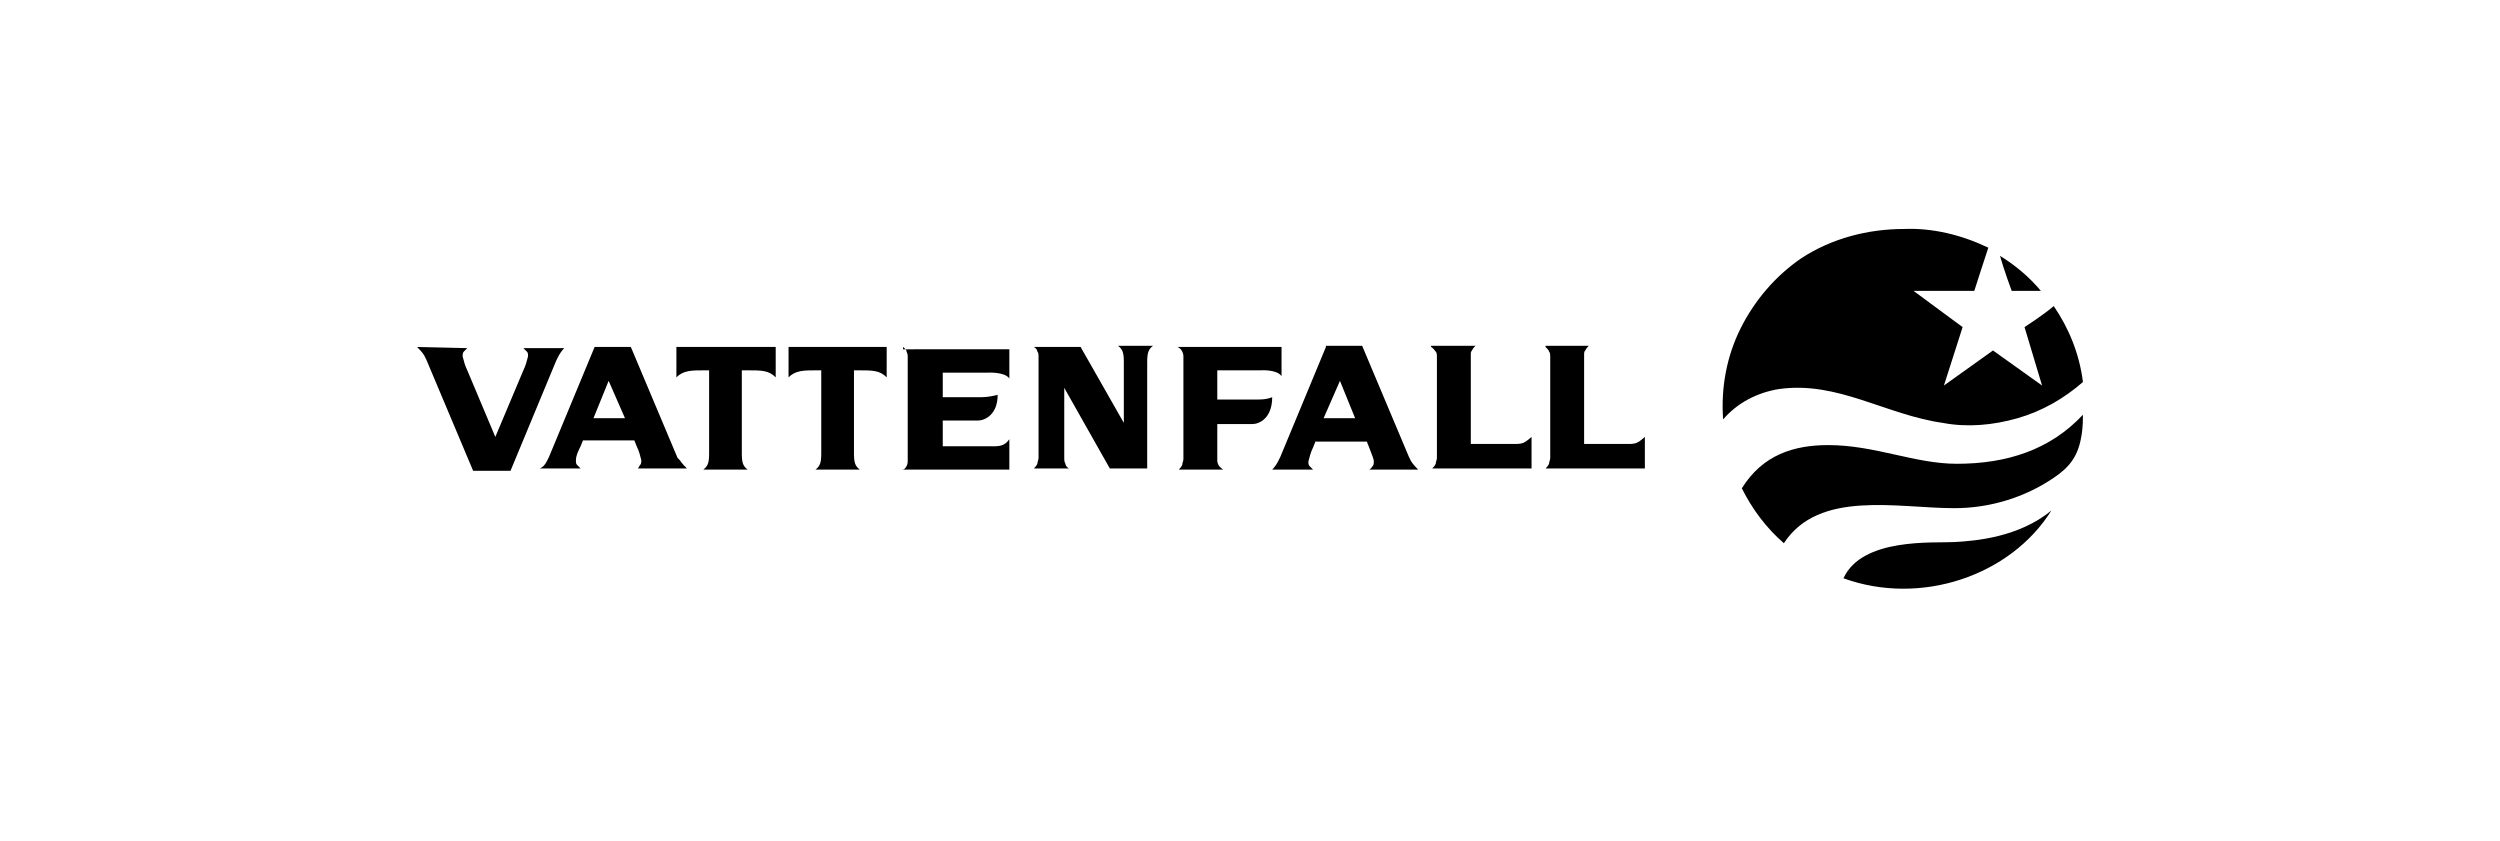 <?xml version="1.0" encoding="utf-8"?>
<!-- Generator: Adobe Illustrator 23.0.0, SVG Export Plug-In . SVG Version: 6.00 Build 0)  -->
<svg version="1.1" id="Lager_1" xmlns="http://www.w3.org/2000/svg" xmlns:xlink="http://www.w3.org/1999/xlink" x="0px" y="0px"
	 width="214px" height="72px" viewBox="0 0 214 72" style="enable-background:new 0 0 214 72;" xml:space="preserve">
<path d="M171.2,21.9c0.3,1.1,1,3,1,3h2.5C173.7,23.7,172.5,22.7,171.2,21.9z M163,19.6c-3.1,0-6.2,0.8-8.8,2.5c-2.2,1.5-4,3.6-5.2,6
	c-1.2,2.4-1.7,5.1-1.5,7.8c1.2-1.4,2.9-2.3,4.8-2.6c5-0.7,9.1,2.2,14,2.9c2.1,0.4,4.3,0.2,6.4-0.4c2.1-0.6,4-1.7,5.6-3.1
	c-0.3-2.4-1.2-4.6-2.5-6.5c-0.8,0.7-2.5,1.8-2.5,1.8l1.5,5l-4.2-3l-4.2,3l1.6-5l-4.2-3.1h5.2c0,0,0.8-2.5,1.2-3.7
	C167.9,20.1,165.4,19.5,163,19.6z"/>
<path d="M175.6,43.7c-2.8,2.3-6.5,2.6-8.3,2.7c-1.8,0.1-7.9-0.4-9.5,3.1C164.4,51.9,172.1,49.3,175.6,43.7z M178.3,35.5
	c-2.8,3-6.5,4.2-10.8,4.2c-3.6,0-7-1.6-11-1.6c-2.9,0-5.6,0.8-7.4,3.7c0.9,1.8,2.1,3.4,3.6,4.7c3-4.6,9.7-3,14.6-3
	c3,0,6-0.9,8.5-2.6c0.6-0.4,1.2-0.9,1.6-1.5C178.3,38.1,178.3,36.2,178.3,35.5L178.3,35.5z"/>
<path d="M114.7,32.6l1.3,3.2h-2.7L114.7,32.6z M52.1,32.6l1.4,3.2h-2.7L52.1,32.6z M132.3,29.7c0.1,0.1,0.3,0.3,0.3,0.4
	c0.1,0.1,0.1,0.3,0.1,0.4v8.7c0,0.2-0.1,0.3-0.1,0.5c-0.1,0.2-0.2,0.3-0.3,0.4h8.5v-2.7c-0.8,0.7-0.8,0.6-2.2,0.6h-3v-7.6
	c0-0.2,0-0.3,0.1-0.4c0.1-0.2,0.2-0.3,0.3-0.4H132.3z M122.5,29.7c0.2,0.1,0.3,0.3,0.4,0.4c0.1,0.1,0.1,0.3,0.1,0.4v8.7
	c0,0.2-0.1,0.3-0.1,0.5c-0.1,0.2-0.2,0.3-0.3,0.4h8.5v-2.7c-0.8,0.7-0.8,0.6-2.2,0.6h-3v-7.6c0-0.2,0-0.3,0.1-0.4
	c0.1-0.2,0.2-0.3,0.3-0.4H122.5z M113.5,29.7l-3.9,9.4l-0.2,0.4c-0.1,0.2-0.3,0.5-0.5,0.7h3.5c-0.1-0.1-0.2-0.2-0.3-0.3
	c-0.1-0.1-0.1-0.2-0.1-0.4c0.1-0.4,0.2-0.8,0.4-1.2l0.2-0.5h4.4l0.2,0.5c0.3,0.8,0.4,1,0.4,1.2c0,0.1,0,0.3-0.1,0.4
	c-0.1,0.1-0.1,0.2-0.3,0.3h4.2c-0.2-0.2-0.4-0.4-0.6-0.7l-0.2-0.4l-4-9.5H113.5z M100.8,29.7c0.2,0.1,0.3,0.2,0.4,0.4
	c0.1,0.2,0.1,0.3,0.1,0.5v8.7c0,0.2-0.1,0.3-0.1,0.5c-0.1,0.2-0.2,0.3-0.3,0.4h3.8c-0.1-0.1-0.3-0.2-0.4-0.4
	c-0.1-0.2-0.1-0.3-0.1-0.5v-3h3c0.6,0,1.7-0.5,1.7-2.3c-0.5,0.2-0.9,0.2-1.4,0.2h-3.3v-2.5h3.7c0,0,1.4-0.1,1.8,0.5v-2.5L100.8,29.7
	z M88.5,29.7c0.2,0.1,0.3,0.3,0.3,0.4c0.1,0.1,0.1,0.3,0.1,0.4v8.7c0,0.2-0.1,0.3-0.1,0.5c-0.1,0.2-0.2,0.3-0.3,0.4h3
	c-0.2-0.1-0.3-0.3-0.3-0.4c-0.1-0.2-0.1-0.3-0.1-0.5v-6l3.9,6.9h3.2v-9.1c0-0.8,0.1-1.1,0.5-1.4h-3c0.4,0.3,0.5,0.6,0.5,1.4v5.2
	l-3.7-6.5L88.5,29.7z M77.3,29.7c0.1,0.1,0.3,0.2,0.3,0.4c0.1,0.2,0.1,0.3,0.1,0.5v8.8c0,0.2,0,0.3-0.1,0.5
	c-0.1,0.2-0.2,0.3-0.4,0.3h9.2v-2.6c-0.5,0.7-1,0.6-2,0.6h-3.7v-2.2h3c0.6,0,1.7-0.5,1.7-2.2c-0.4,0.1-0.9,0.2-1.4,0.2h-3.3v-2.1
	h3.8c0,0,1.5-0.1,1.9,0.5v-2.5H77.3z M67.5,29.7v2.6c0.6-0.6,1.3-0.6,2.4-0.6h0.4v7.1c0,0.8-0.1,1.1-0.5,1.4h3.8
	c-0.4-0.3-0.5-0.6-0.5-1.4v-7.1h0.4c1.2,0,1.8,0,2.4,0.6v-2.6L67.5,29.7z M57.9,29.7v2.6c0.6-0.6,1.3-0.6,2.4-0.6h0.4v7.1
	c0,0.8-0.1,1.1-0.5,1.4h3.8c-0.4-0.3-0.5-0.6-0.5-1.4v-7.1H64c1.2,0,1.8,0,2.4,0.6v-2.6L57.9,29.7z M50.9,29.7l-3.9,9.4l-0.2,0.4
	c-0.1,0.2-0.3,0.5-0.6,0.6h3.5c-0.1-0.1-0.2-0.2-0.3-0.3c-0.1-0.1-0.1-0.2-0.1-0.4c0-0.4,0.2-0.8,0.4-1.2l0.2-0.5h4.4l0.2,0.5
	c0.2,0.4,0.3,0.8,0.4,1.2c0,0.1,0,0.3-0.1,0.4c-0.1,0.1-0.1,0.2-0.2,0.3h4.2c-0.2-0.2-0.4-0.4-0.6-0.7L58,39.2l-4-9.5H50.9z
	 M35.7,29.7c0.2,0.2,0.4,0.4,0.6,0.7l0.2,0.4l4,9.5h3.2l3.9-9.4l0.2-0.4c0.1-0.2,0.3-0.5,0.5-0.7h-3.5c0.1,0.1,0.2,0.2,0.3,0.3
	c0.1,0.1,0.1,0.2,0.1,0.4c-0.1,0.4-0.2,0.8-0.4,1.2l-2.4,5.7l-2.4-5.7c-0.2-0.4-0.3-0.8-0.4-1.2c0-0.1,0-0.3,0.1-0.4
	c0.1-0.1,0.2-0.2,0.3-0.3L35.7,29.7z"/>
</svg>
